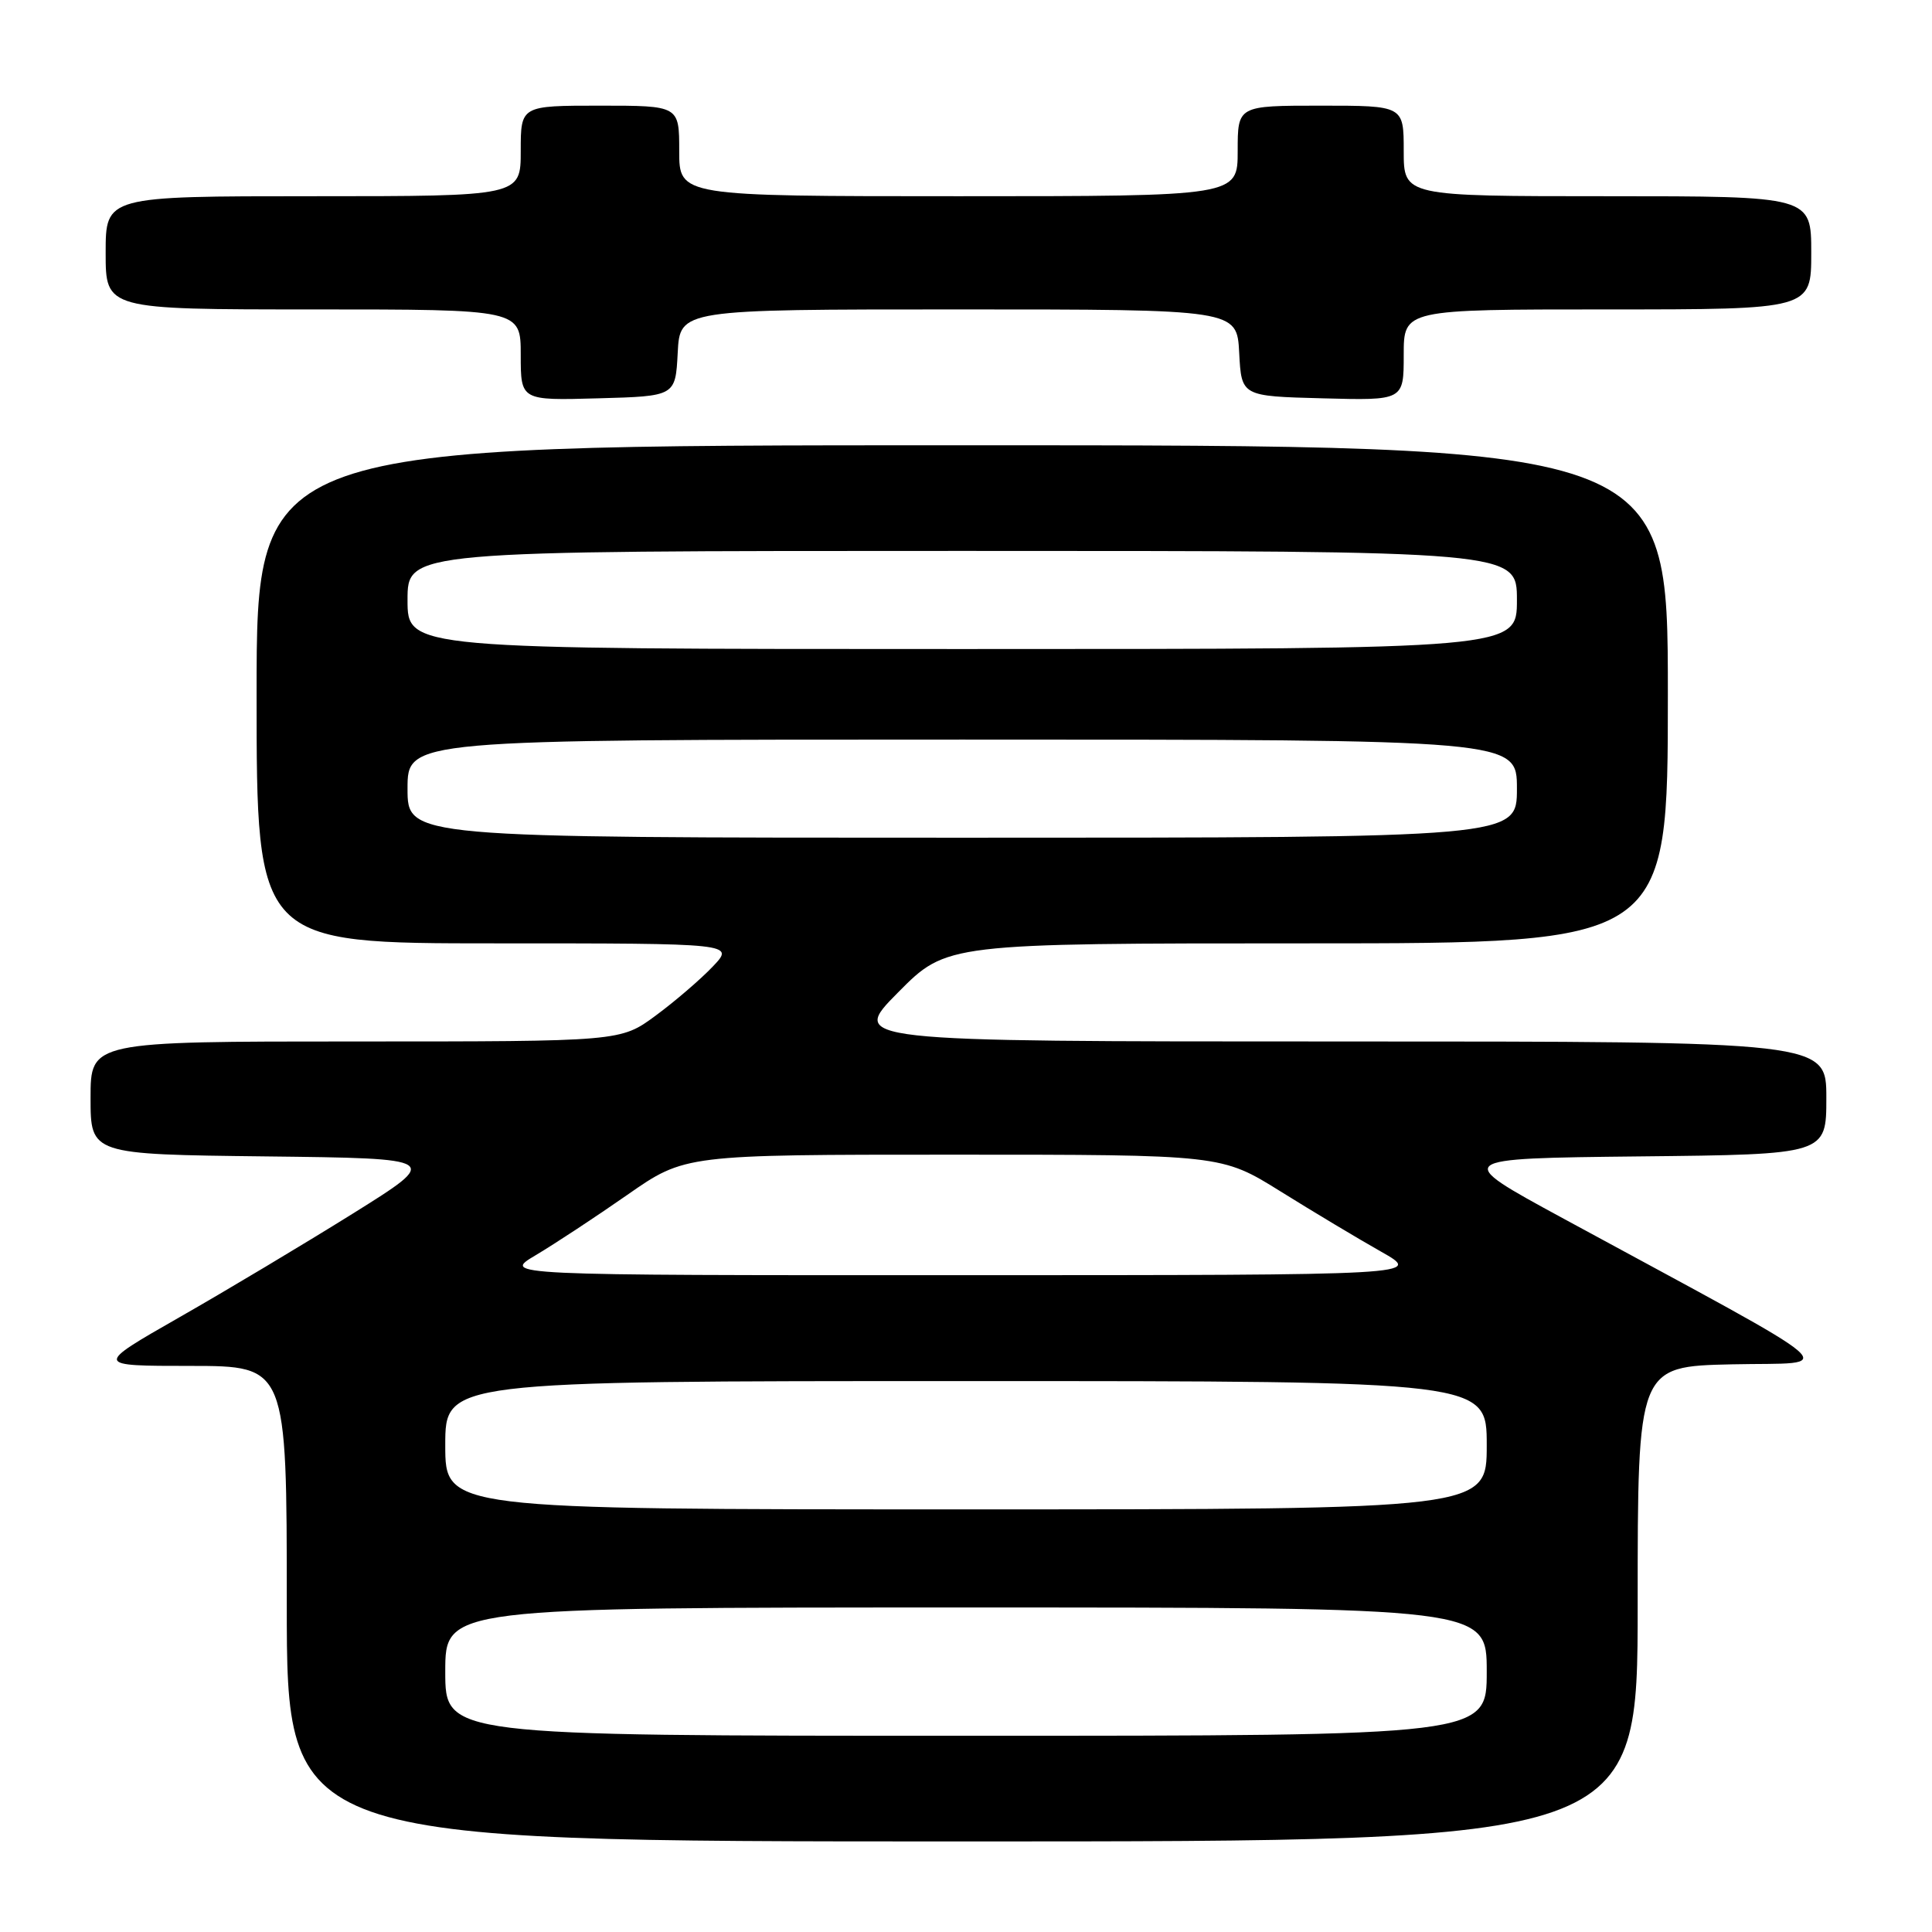 <?xml version="1.0" encoding="UTF-8" standalone="no"?>
<!DOCTYPE svg PUBLIC "-//W3C//DTD SVG 1.1//EN" "http://www.w3.org/Graphics/SVG/1.1/DTD/svg11.dtd" >
<svg xmlns="http://www.w3.org/2000/svg" xmlns:xlink="http://www.w3.org/1999/xlink" version="1.1" viewBox="0 0 256 256">
 <g >
 <path fill="currentColor"
d=" M 217.00 212.53 C 217.00 181.06 217.00 181.06 229.52 180.78 C 243.60 180.47 246.09 182.60 207.00 161.38 C 192.50 153.50 192.50 153.50 217.25 153.23 C 242.00 152.97 242.00 152.97 242.00 145.48 C 242.00 138.00 242.00 138.00 177.28 138.00 C 112.56 138.00 112.56 138.00 119.00 131.50 C 125.44 125.00 125.44 125.00 173.22 125.00 C 221.00 125.00 221.00 125.00 221.00 92.00 C 221.00 59.00 221.00 59.00 127.50 59.00 C 34.00 59.00 34.00 59.00 34.00 92.00 C 34.00 125.00 34.00 125.00 65.69 125.00 C 97.37 125.00 97.37 125.00 94.44 128.08 C 92.82 129.78 89.41 132.71 86.87 134.58 C 82.23 138.00 82.23 138.00 47.12 138.00 C 12.00 138.00 12.00 138.00 12.00 145.48 C 12.00 152.96 12.00 152.96 35.22 153.23 C 58.45 153.50 58.45 153.50 46.73 160.82 C 40.28 164.84 29.94 171.03 23.75 174.56 C 12.50 180.99 12.50 180.99 25.25 180.99 C 38.00 181.00 38.00 181.00 38.00 212.50 C 38.00 244.00 38.00 244.00 127.50 244.00 C 217.00 244.00 217.00 244.00 217.00 212.53 Z  M 89.80 46.75 C 90.10 41.00 90.10 41.00 127.00 41.00 C 163.90 41.00 163.90 41.00 164.20 46.75 C 164.50 52.50 164.50 52.50 175.25 52.78 C 186.00 53.07 186.00 53.07 186.00 47.03 C 186.00 41.00 186.00 41.00 213.00 41.00 C 240.00 41.00 240.00 41.00 240.00 33.50 C 240.00 26.00 240.00 26.00 213.00 26.00 C 186.00 26.00 186.00 26.00 186.00 20.00 C 186.00 14.00 186.00 14.00 175.00 14.00 C 164.00 14.00 164.00 14.00 164.00 20.00 C 164.00 26.00 164.00 26.00 127.00 26.00 C 90.00 26.00 90.00 26.00 90.00 20.00 C 90.00 14.00 90.00 14.00 79.50 14.00 C 69.00 14.00 69.00 14.00 69.00 20.00 C 69.00 26.00 69.00 26.00 41.50 26.00 C 14.00 26.00 14.00 26.00 14.00 33.50 C 14.00 41.00 14.00 41.00 41.50 41.00 C 69.00 41.00 69.00 41.00 69.00 47.03 C 69.00 53.07 69.00 53.07 79.25 52.78 C 89.50 52.50 89.50 52.50 89.80 46.75 Z  M 59.00 221.50 C 59.00 213.00 59.00 213.00 128.00 213.00 C 197.00 213.00 197.00 213.00 197.00 221.50 C 197.00 230.00 197.00 230.00 128.00 230.00 C 59.00 230.00 59.00 230.00 59.00 221.50 Z  M 59.00 191.50 C 59.00 183.00 59.00 183.00 128.00 183.00 C 197.00 183.00 197.00 183.00 197.00 191.50 C 197.00 200.00 197.00 200.00 128.00 200.00 C 59.00 200.00 59.00 200.00 59.00 191.50 Z  M 71.00 166.31 C 73.47 164.84 78.93 161.25 83.13 158.32 C 90.76 153.00 90.76 153.00 126.31 153.00 C 161.86 153.00 161.86 153.00 169.68 157.87 C 173.98 160.55 179.97 164.14 183.00 165.85 C 188.50 168.96 188.50 168.96 127.50 168.97 C 66.50 168.98 66.50 168.98 71.00 166.31 Z  M 54.00 104.50 C 54.00 98.00 54.00 98.00 127.50 98.00 C 201.00 98.00 201.00 98.00 201.00 104.50 C 201.00 111.00 201.00 111.00 127.50 111.00 C 54.00 111.00 54.00 111.00 54.00 104.50 Z  M 54.00 79.50 C 54.00 73.00 54.00 73.00 127.50 73.00 C 201.00 73.00 201.00 73.00 201.00 79.50 C 201.00 86.00 201.00 86.00 127.50 86.00 C 54.00 86.00 54.00 86.00 54.00 79.50 Z "/>
</g>
</svg>